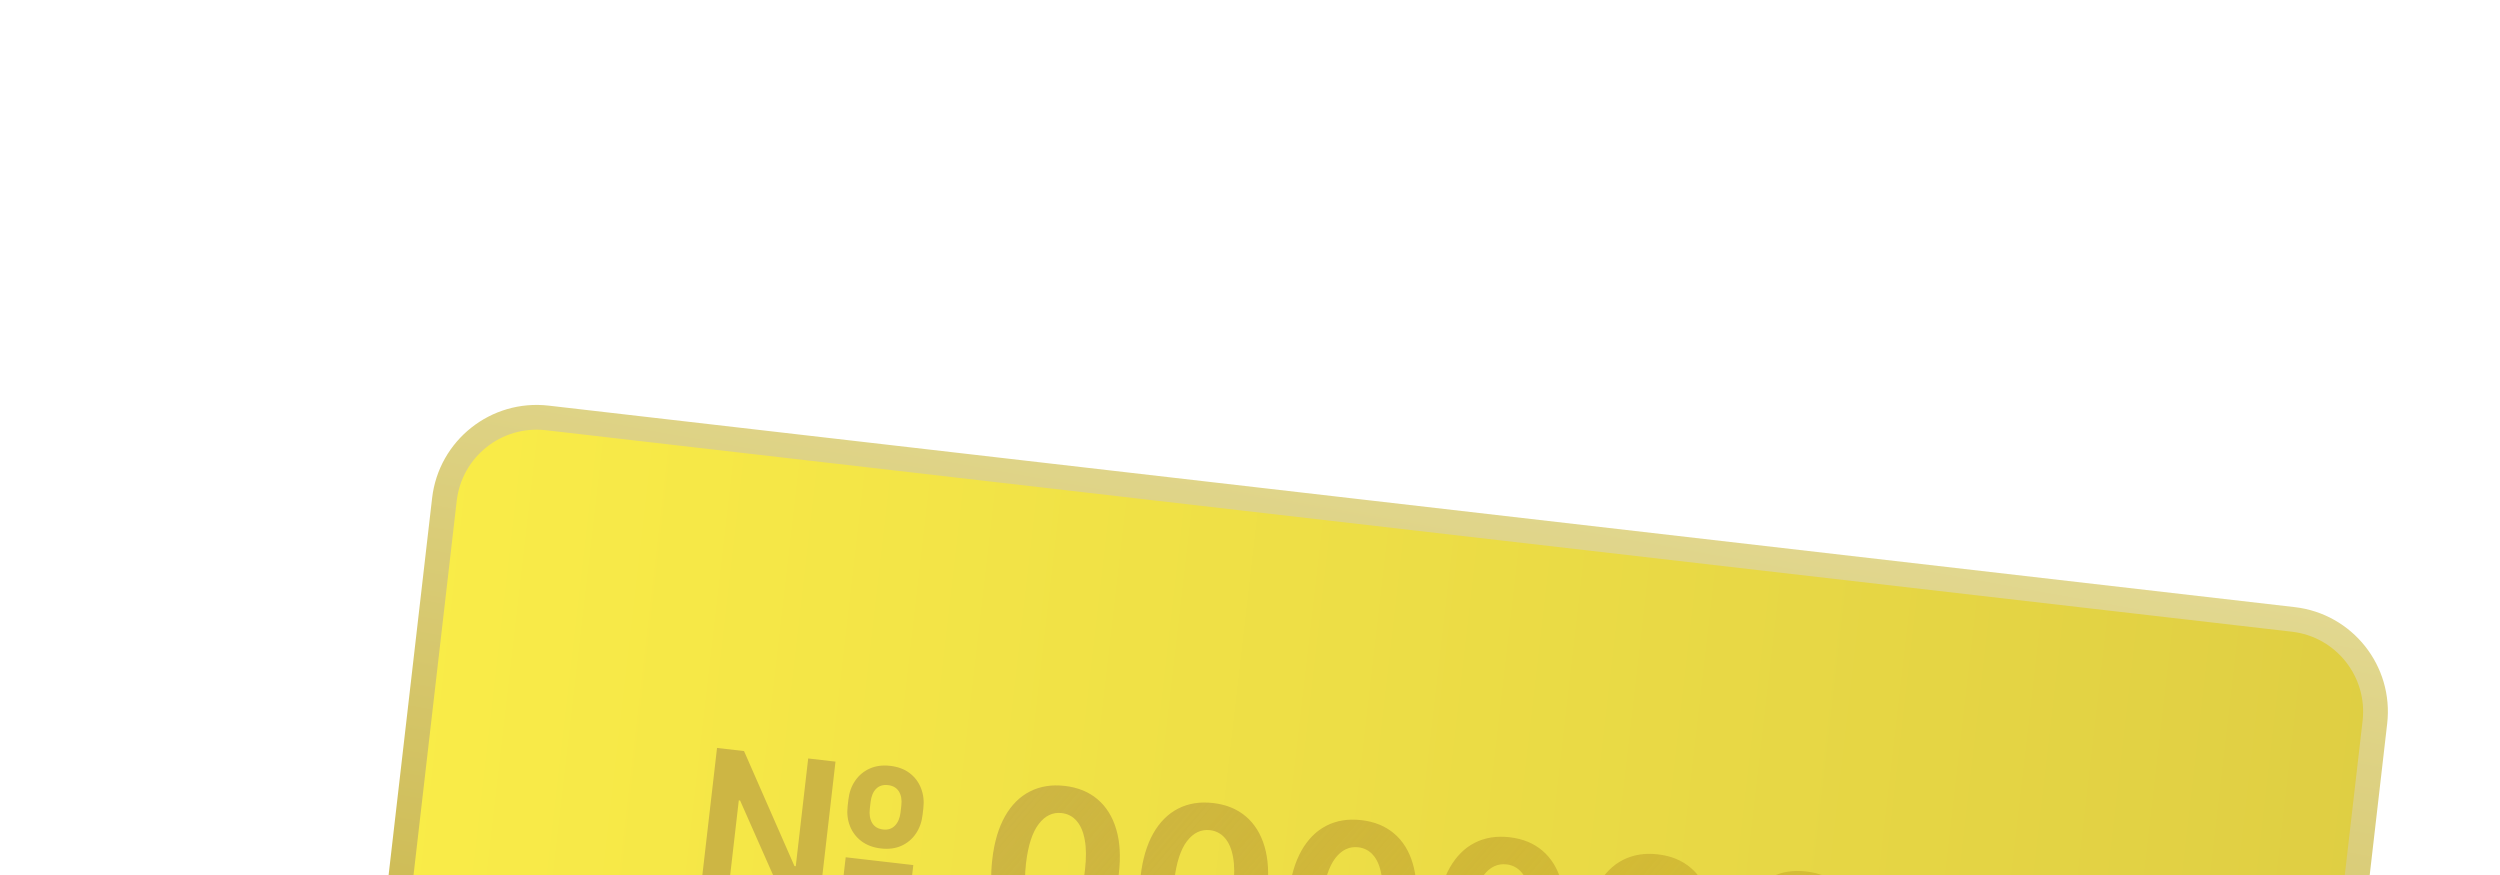 <svg width="1200" height="420" viewBox="0 0 1200 420" fill="none" xmlns="http://www.w3.org/2000/svg">
<g clip-path="url(#clip0_803_16272)">
<g filter="url(#filter0_d_803_16272)">
<mask id="path-1-outside-1_803_16272" maskUnits="userSpaceOnUse" x="-220.853" y="40.055" width="1579.66" height="2196.56" fill="black">
<rect fill="white" x="-220.853" y="40.055" width="1579.66" height="2196.56"/>
<path d="M44.266 2004.75C19.819 2001.93 2.287 1979.83 5.109 1955.38L206.03 214.265C208.851 189.818 230.957 172.286 255.404 175.107L1093.5 271.822C1117.95 274.643 1135.48 296.749 1132.66 321.196L931.736 2062.31C928.915 2086.76 906.81 2104.29 882.362 2101.47L44.266 2004.75Z"/>
</mask>
<path d="M44.266 2004.75C19.819 2001.93 2.287 1979.83 5.109 1955.38L206.03 214.265C208.851 189.818 230.957 172.286 255.404 175.107L1093.5 271.822C1117.95 274.643 1135.48 296.749 1132.66 321.196L931.736 2062.31C928.915 2086.76 906.81 2104.29 882.362 2101.47L44.266 2004.75Z" fill="url(#paint0_linear_803_16272)"/>
<path d="M931.736 2062.31L937.638 2062.99L931.736 2062.31ZM1093.5 271.822L1092.82 277.724L1093.5 271.822ZM1132.66 321.196L1126.76 320.515L1132.66 321.196ZM206.03 214.265L211.932 214.946L206.03 214.265ZM255.404 175.107L256.085 169.205L255.404 175.107ZM5.109 1955.38L-0.794 1954.7L5.109 1955.38ZM11.011 1956.06L211.932 214.946L200.128 213.584L-0.794 1954.7L11.011 1956.06ZM254.723 181.009L1092.82 277.724L1094.18 265.92L256.085 169.205L254.723 181.009ZM1126.76 320.515L925.834 2061.63L937.638 2062.99L1138.56 321.877L1126.76 320.515ZM883.044 2095.57L44.947 1998.85L43.585 2010.66L881.681 2107.37L883.044 2095.57ZM925.834 2061.63C923.389 2082.82 904.231 2098.01 883.044 2095.57L881.681 2107.37C909.388 2110.57 934.441 2090.7 937.638 2062.99L925.834 2061.63ZM1092.82 277.724C1114.01 280.169 1129.2 299.327 1126.76 320.515L1138.56 321.877C1141.76 294.17 1121.89 269.117 1094.18 265.92L1092.82 277.724ZM211.932 214.946C214.377 193.758 233.535 178.564 254.723 181.009L256.085 169.205C228.378 166.008 203.325 185.877 200.128 213.584L211.932 214.946ZM-0.794 1954.7C-3.991 1982.41 15.878 2007.46 43.585 2010.66L44.947 1998.85C23.759 1996.41 8.566 1977.25 11.011 1956.06L-0.794 1954.7Z" fill="url(#paint1_linear_803_16272)" mask="url(#path-1-outside-1_803_16272)"/>
<path d="M328.214 408.7L336.889 333.519L349.848 335.014L374.054 390.22L374.678 390.292L380.647 338.568L393.752 340.081L385.077 415.262L372.302 413.788L347.964 358.753L347.34 358.681L341.392 410.221L328.214 408.7ZM397.668 394.47L398.647 385.99L431.098 389.735L430.12 398.215L397.668 394.47ZM415.539 381.765C411.844 381.338 408.729 380.173 406.197 378.269C403.688 376.367 401.858 373.962 400.706 371.051C399.554 368.141 399.178 364.948 399.579 361.473L399.952 358.242C400.35 354.792 401.442 351.78 403.226 349.209C405.014 346.613 407.345 344.675 410.221 343.395C413.097 342.115 416.37 341.686 420.041 342.11C423.761 342.539 426.863 343.703 429.347 345.602C431.855 347.503 433.672 349.92 434.796 352.852C435.949 355.763 436.325 358.943 435.927 362.394L435.555 365.624C435.156 369.075 434.077 372.087 432.317 374.662C430.581 377.239 428.274 379.18 425.396 380.484C422.544 381.767 419.259 382.194 415.539 381.765ZM416.59 372.661C418.915 372.929 420.808 372.317 422.27 370.824C423.759 369.31 424.663 367.17 424.982 364.404L425.355 361.174C425.671 358.433 425.286 356.181 424.2 354.419C423.114 352.657 421.372 351.638 418.973 351.361C416.599 351.087 414.683 351.684 413.224 353.153C411.789 354.624 410.914 356.73 410.598 359.471L410.225 362.701C409.906 365.467 410.286 367.755 411.367 369.566C412.45 371.352 414.191 372.384 416.59 372.661ZM494.859 429.605C488.547 428.851 483.294 426.67 479.098 423.062C474.926 419.455 471.954 414.587 470.182 408.455C468.434 402.327 468.047 395.152 469.02 386.932C469.966 378.734 471.984 371.886 475.073 366.39C478.187 360.897 482.181 356.907 487.056 354.419C491.958 351.91 497.554 351.018 503.844 351.744C510.133 352.469 515.367 354.611 519.544 358.168C523.746 361.728 526.737 366.537 528.518 372.595C530.302 378.629 530.708 385.743 529.738 393.939C528.786 402.186 526.749 409.093 523.627 414.66C520.529 420.229 516.538 424.295 511.655 426.856C506.771 429.417 501.173 430.333 494.859 429.605ZM496.38 416.426C500.687 416.923 504.375 415.154 507.445 411.119C510.514 407.083 512.537 400.733 513.512 392.066C514.17 386.364 514.13 381.549 513.394 377.62C512.681 373.694 511.37 370.653 509.461 368.499C507.577 366.347 505.203 365.106 502.34 364.775C498.057 364.281 494.384 366.027 491.32 370.014C488.256 374 486.219 380.262 485.209 388.8C484.542 394.576 484.561 399.463 485.265 403.463C485.996 407.441 487.315 410.519 489.221 412.698C491.13 414.853 493.516 416.095 496.38 416.426ZM566.029 437.818C559.718 437.064 554.464 434.883 550.268 431.275C546.097 427.668 543.125 422.8 541.352 416.668C539.604 410.54 539.217 403.365 540.191 395.145C541.137 386.947 543.154 380.099 546.244 374.603C549.358 369.11 553.352 365.12 558.227 362.632C563.129 360.123 568.725 359.231 575.014 359.957C581.304 360.682 586.537 362.824 590.715 366.381C594.916 369.941 597.908 374.75 599.689 380.808C601.472 386.842 601.879 393.956 600.908 402.152C599.956 410.399 597.919 417.306 594.797 422.873C591.699 428.442 587.709 432.508 582.825 435.069C577.942 437.63 572.343 438.546 566.029 437.818ZM567.55 424.639C571.857 425.136 575.546 423.367 578.615 419.332C581.685 415.296 583.707 408.946 584.683 400.279C585.341 394.577 585.301 389.762 584.564 385.833C583.852 381.907 582.541 378.866 580.632 376.712C578.748 374.56 576.374 373.319 573.511 372.988C569.228 372.494 565.554 374.24 562.49 378.226C559.427 382.213 557.39 388.475 556.379 397.013C555.713 402.789 555.732 407.676 556.436 411.676C557.167 415.654 558.486 418.732 560.392 420.911C562.301 423.066 564.687 424.308 567.55 424.639ZM637.2 446.03C630.889 445.277 625.635 443.096 621.439 439.487C617.267 435.881 614.295 431.013 612.523 424.881C610.775 418.753 610.388 411.578 611.361 403.358C612.307 395.16 614.325 388.312 617.414 382.816C620.528 377.323 624.522 373.333 629.397 370.845C634.3 368.335 639.895 367.444 646.185 368.17C652.475 368.895 657.708 371.037 661.885 374.594C666.087 378.154 669.078 382.963 670.859 389.021C672.643 395.054 673.049 402.169 672.079 410.365C671.127 418.612 669.09 425.519 665.968 431.086C662.87 436.655 658.879 440.721 653.996 443.282C649.113 445.843 643.514 446.759 637.2 446.03ZM638.721 432.852C643.028 433.349 646.716 431.58 649.786 427.545C652.856 423.509 654.878 417.159 655.853 408.492C656.511 402.79 656.472 397.975 655.735 394.046C655.022 390.12 653.712 387.079 651.803 384.925C649.918 382.773 647.544 381.532 644.681 381.201C640.398 380.707 636.725 382.453 633.661 386.439C630.597 390.426 628.56 396.688 627.55 405.226C626.884 411.002 626.902 415.889 627.606 419.889C628.338 423.867 629.656 426.945 631.562 429.124C633.471 431.279 635.857 432.521 638.721 432.852ZM708.371 454.243C702.059 453.49 696.806 451.309 692.61 447.7C688.438 444.094 685.466 439.226 683.694 433.094C681.946 426.965 681.558 419.791 682.532 411.571C683.478 403.373 685.496 396.525 688.585 391.029C691.699 385.536 695.693 381.546 700.568 379.058C705.47 376.548 711.066 375.657 717.356 376.382C723.645 377.108 728.879 379.25 733.056 382.807C737.258 386.367 740.249 391.176 742.03 397.234C743.814 403.267 744.22 410.382 743.249 418.578C742.298 426.825 740.261 433.732 737.138 439.299C734.041 444.868 730.05 448.934 725.167 451.495C720.283 454.056 714.685 454.972 708.371 454.243ZM709.891 441.065C714.199 441.562 717.887 439.793 720.957 435.758C724.026 431.722 726.049 425.372 727.024 416.705C727.682 411.003 727.642 406.188 726.905 402.259C726.193 398.333 724.882 395.292 722.973 393.138C721.089 390.986 718.715 389.745 715.852 389.414C711.569 388.92 707.896 390.666 704.832 394.652C701.768 398.639 699.731 404.901 698.721 413.439C698.054 419.215 698.073 424.102 698.777 428.102C699.508 432.08 700.827 435.158 702.733 437.337C704.642 439.492 707.028 440.734 709.891 441.065ZM779.541 462.456C773.23 461.703 767.976 459.522 763.78 455.913C759.609 452.307 756.637 447.439 754.864 441.307C753.116 435.178 752.729 428.004 753.703 419.784C754.649 411.586 756.666 404.738 759.756 399.242C762.869 393.749 766.864 389.759 771.739 387.271C776.641 384.761 782.237 383.87 788.526 384.595C794.816 385.321 800.049 387.463 804.227 391.02C808.428 394.58 811.42 399.389 813.201 405.447C814.984 411.48 815.391 418.595 814.42 426.791C813.468 435.038 811.431 441.945 808.309 447.512C805.211 453.081 801.221 457.147 796.337 459.708C791.454 462.269 785.855 463.185 779.541 462.456ZM781.062 449.278C785.369 449.775 789.058 448.006 792.127 443.97C795.197 439.935 797.219 433.585 798.194 424.918C798.853 419.216 798.813 414.4 798.076 410.472C797.364 406.546 796.053 403.505 794.144 401.351C792.26 399.199 789.886 397.958 787.022 397.627C782.74 397.133 779.066 398.879 776.002 402.865C772.939 406.852 770.902 413.114 769.891 421.652C769.225 427.428 769.244 432.315 769.948 436.315C770.679 440.293 771.998 443.371 773.904 445.55C775.813 447.705 778.199 448.947 781.062 449.278ZM850.712 470.669C844.401 469.916 839.147 467.735 834.951 464.126C830.779 460.52 827.807 455.652 826.035 449.52C824.287 443.391 823.9 436.217 824.873 427.997C825.819 419.798 827.837 412.951 830.926 407.455C834.04 401.962 838.034 397.971 842.909 395.484C847.811 392.974 853.407 392.083 859.697 392.808C865.986 393.534 871.22 395.676 875.397 399.233C879.599 402.793 882.59 407.602 884.371 413.66C886.155 419.693 886.561 426.808 885.591 435.004C884.639 443.251 882.602 450.158 879.48 455.725C876.382 461.294 872.391 465.359 867.508 467.921C862.625 470.482 857.026 471.398 850.712 470.669ZM852.233 457.491C856.54 457.988 860.228 456.219 863.298 452.183C866.367 448.148 868.39 441.798 869.365 433.131C870.023 427.429 869.984 422.613 869.247 418.685C868.534 414.759 867.224 411.718 865.315 409.564C863.43 407.412 861.056 406.171 858.193 405.84C853.91 405.346 850.237 407.092 847.173 411.078C844.109 415.065 842.072 421.327 841.062 429.865C840.396 435.641 840.414 440.528 841.118 444.528C841.85 448.506 843.168 451.584 845.074 453.763C846.983 455.918 849.369 457.16 852.233 457.491ZM921.883 478.882C915.571 478.129 910.318 475.948 906.122 472.339C901.95 468.733 898.978 463.865 897.206 457.733C895.458 451.604 895.07 444.43 896.044 436.21C896.99 428.011 899.008 421.164 902.097 415.668C905.211 410.175 909.205 406.184 914.08 403.697C918.982 401.187 924.578 400.296 930.868 401.021C937.157 401.747 942.391 403.889 946.568 407.446C950.77 411.006 953.761 415.815 955.542 421.873C957.325 427.906 957.732 435.021 956.761 443.217C955.81 451.464 953.773 458.371 950.65 463.938C947.553 469.507 943.562 473.572 938.679 476.134C933.795 478.695 928.197 479.611 921.883 478.882ZM923.403 465.704C927.711 466.201 931.399 464.432 934.469 460.396C937.538 456.361 939.56 450.01 940.536 441.344C941.194 435.642 941.154 430.826 940.417 426.898C939.705 422.971 938.394 419.931 936.485 417.777C934.601 415.625 932.227 414.384 929.364 414.053C925.081 413.559 921.408 415.305 918.344 419.291C915.28 423.278 913.243 429.54 912.233 438.078C911.566 443.854 911.585 448.741 912.289 452.741C913.02 456.719 914.339 459.797 916.245 461.976C918.154 464.131 920.54 465.373 923.403 465.704ZM1005.15 410.635L996.474 485.816L980.579 483.982L987.514 423.888L987.073 423.838L968.611 432.643L970.238 418.547L990.209 408.911L1005.15 410.635Z" fill="url(#paint2_linear_803_16272)"/>
</g>
</g>
<defs>
<filter id="filter0_d_803_16272" x="-173.848" y="14.364" width="1500.03" height="2298.84" filterUnits="userSpaceOnUse" color-interpolation-filters="sRGB">
<feFlood flood-opacity="0" result="BackgroundImageFix"/>
<feColorMatrix in="SourceAlpha" type="matrix" values="0 0 0 0 0 0 0 0 0 0 0 0 0 0 0 0 0 0 127 0" result="hardAlpha"/>
<feOffset dx="7.285" dy="25.496"/>
<feGaussianBlur stdDeviation="90"/>
<feComposite in2="hardAlpha" operator="out"/>
<feColorMatrix type="matrix" values="0 0 0 0 1 0 0 0 0 0.742 0 0 0 0 0.079 0 0 0 1 0"/>
<feBlend mode="normal" in2="BackgroundImageFix" result="effect1_dropShadow_803_16272"/>
<feBlend mode="normal" in="SourceGraphic" in2="effect1_dropShadow_803_16272" result="shape"/>
</filter>
<linearGradient id="paint0_linear_803_16272" x1="31.199" y1="16.282" x2="1193.07" y2="150.36" gradientUnits="userSpaceOnUse">
<stop stop-color="#FFF249"/>
<stop offset="1" stop-color="#DECD43"/>
<stop offset="1" stop-color="#B19811"/>
</linearGradient>
<linearGradient id="paint1_linear_803_16272" x1="990.188" y1="-180.606" x2="834.844" y2="675.899" gradientUnits="userSpaceOnUse">
<stop stop-color="#FEFFE3"/>
<stop offset="1" stop-color="#C4AE38"/>
</linearGradient>
<linearGradient id="paint2_linear_803_16272" x1="487.939" y1="336.476" x2="811.91" y2="612.991" gradientUnits="userSpaceOnUse">
<stop stop-color="#CDB644"/>
<stop offset="1" stop-color="#BA9619" stop-opacity="0.28"/>
</linearGradient>
<clipPath id="clip0_803_16272">
<rect width="1200" height="420" fill="white"/>
</clipPath>
</defs>
</svg>
